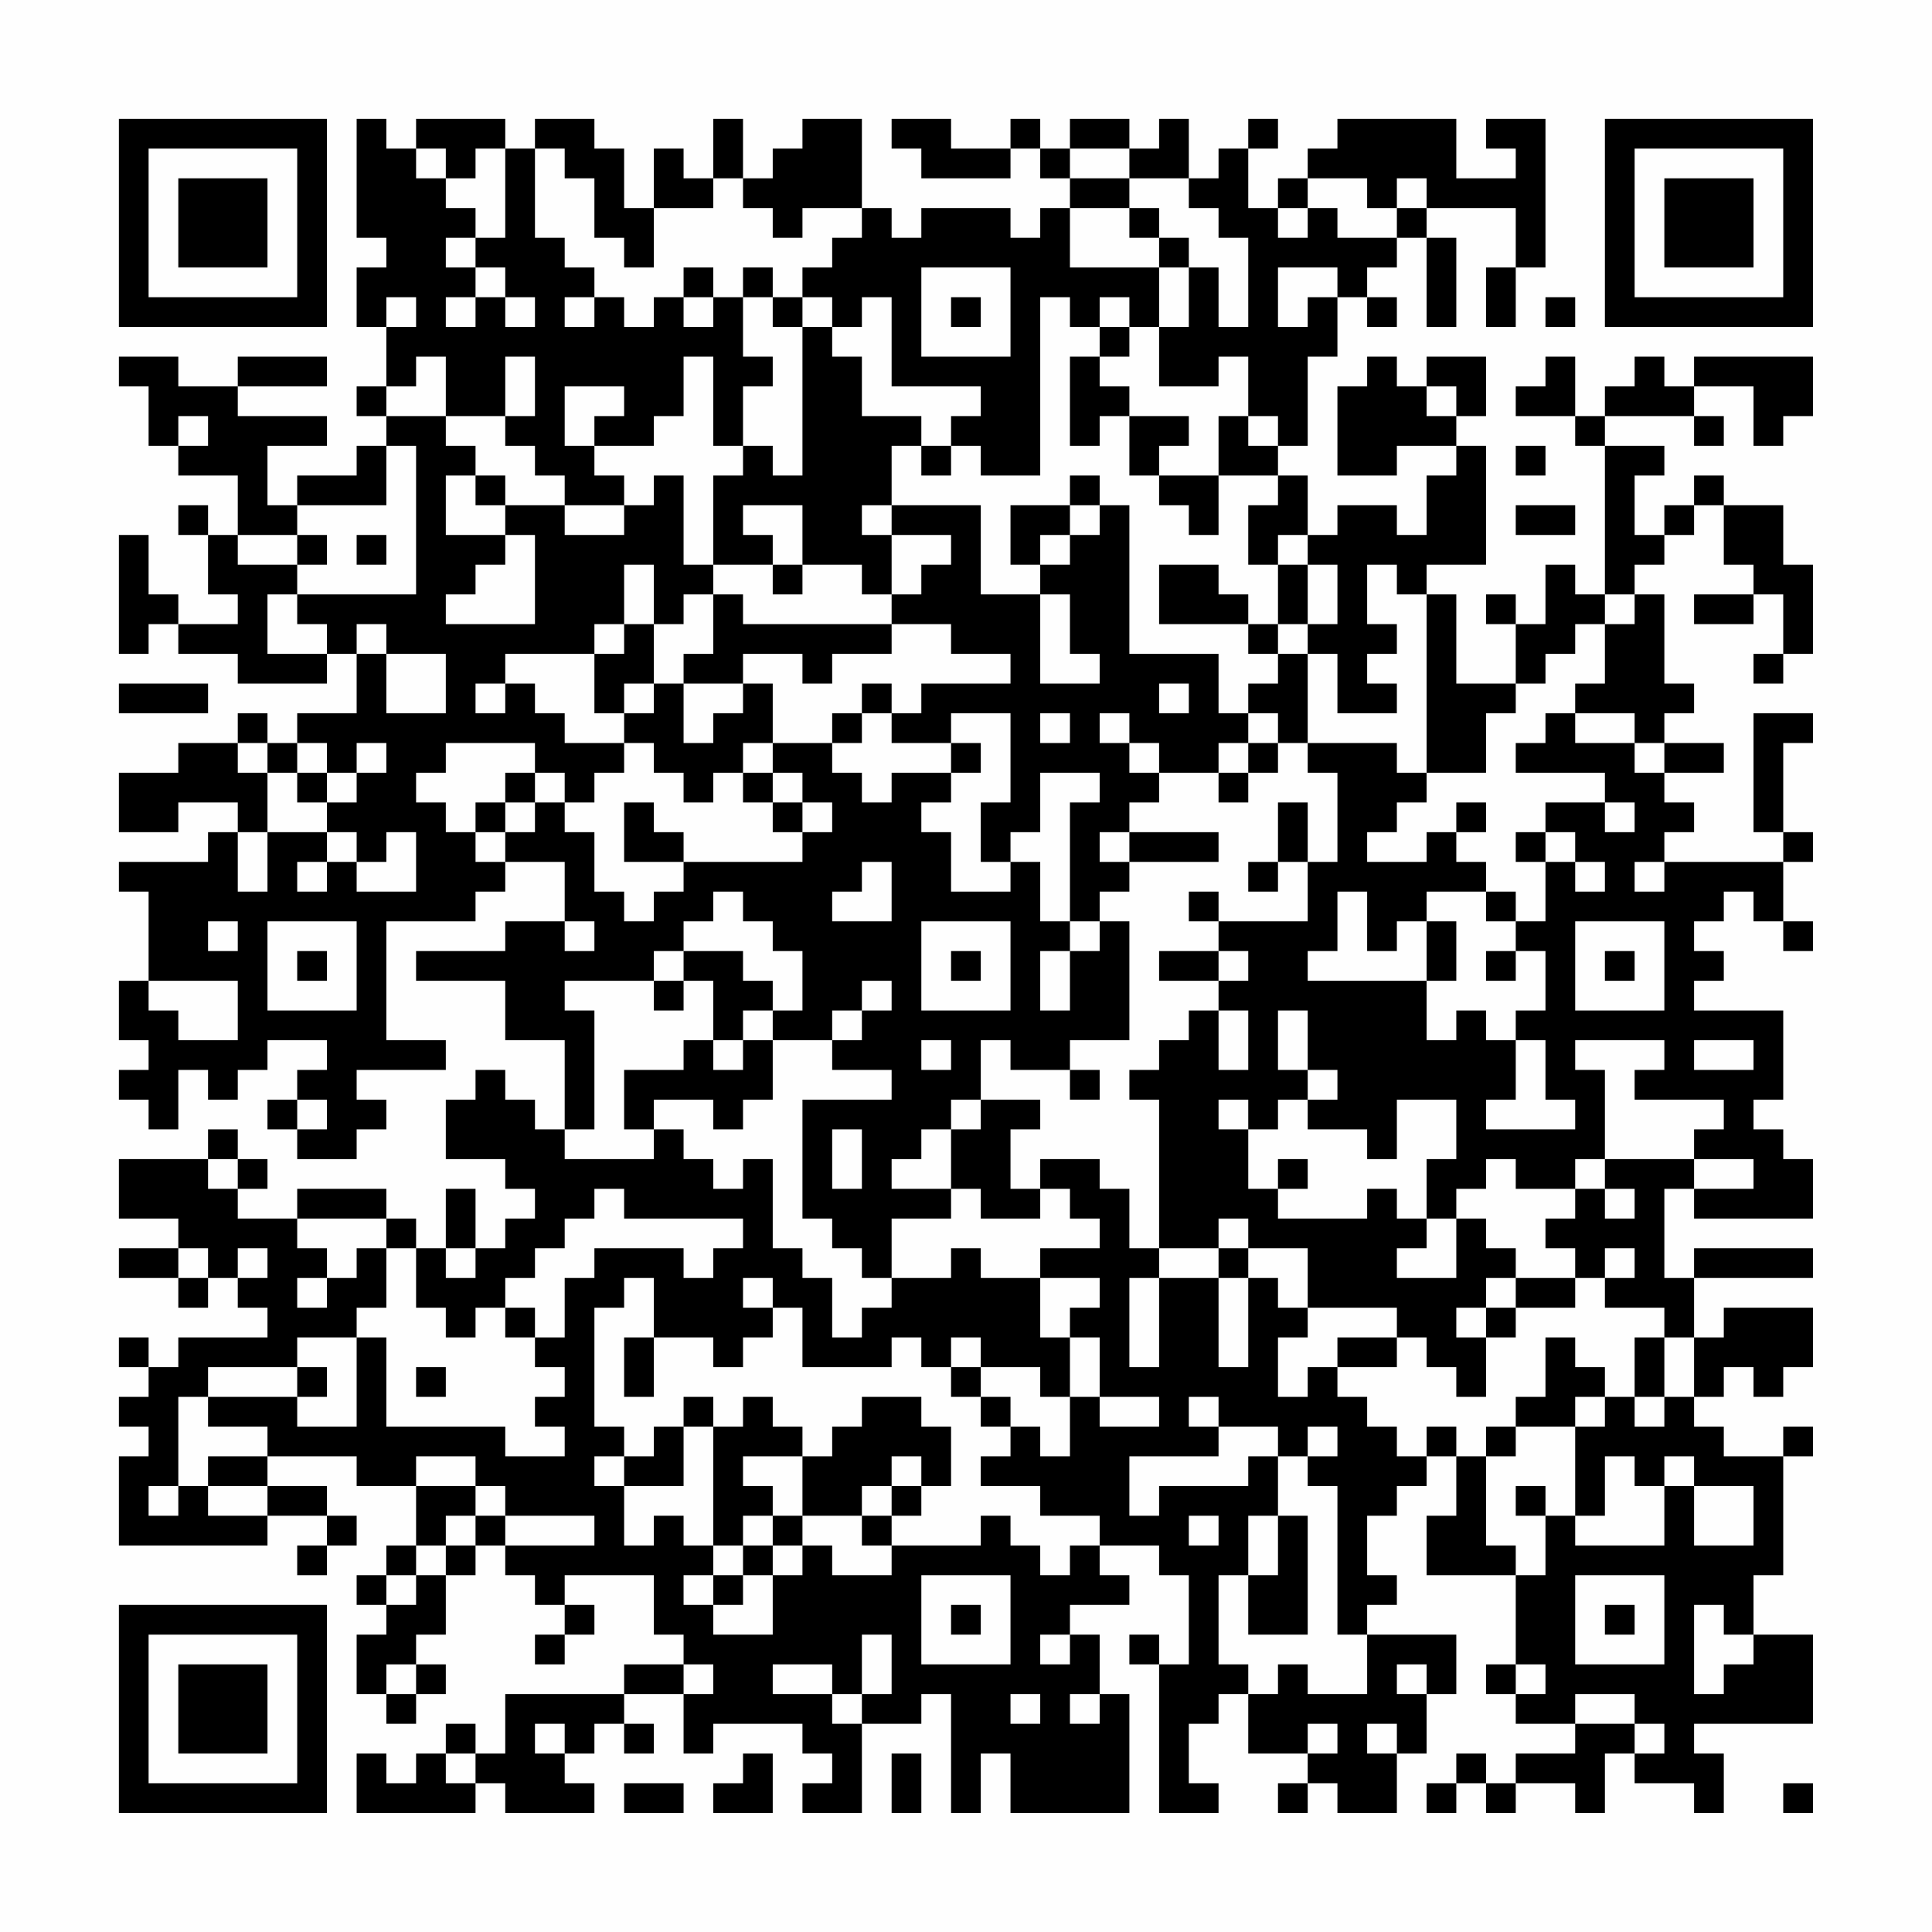 <?xml version="1.0" encoding="UTF-8"?>
<svg xmlns="http://www.w3.org/2000/svg" version="1.1" width="300" height="300" viewBox="0 0 300 300"><rect x="0" y="0" width="300" height="300" fill="#fefefe"/><g transform="scale(4.615)"><g transform="translate(4,4)"><path fill-rule="evenodd" d="M8 0L8 4L9 4L9 5L8 5L8 7L9 7L9 9L8 9L8 10L9 10L9 11L8 11L8 12L6 12L6 13L5 13L5 11L7 11L7 10L4 10L4 9L7 9L7 8L4 8L4 9L2 9L2 8L0 8L0 9L1 9L1 11L2 11L2 12L4 12L4 14L3 14L3 13L2 13L2 14L3 14L3 16L4 16L4 17L2 17L2 16L1 16L1 14L0 14L0 18L1 18L1 17L2 17L2 18L4 18L4 19L7 19L7 18L8 18L8 20L6 20L6 21L5 21L5 20L4 20L4 21L2 21L2 22L0 22L0 24L2 24L2 23L4 23L4 24L3 24L3 25L0 25L0 26L1 26L1 29L0 29L0 31L1 31L1 32L0 32L0 33L1 33L1 34L2 34L2 32L3 32L3 33L4 33L4 32L5 32L5 31L7 31L7 32L6 32L6 33L5 33L5 34L6 34L6 35L8 35L8 34L9 34L9 33L8 33L8 32L11 32L11 31L9 31L9 27L12 27L12 26L13 26L13 25L15 25L15 27L13 27L13 28L10 28L10 29L13 29L13 31L15 31L15 34L14 34L14 33L13 33L13 32L12 32L12 33L11 33L11 35L13 35L13 36L14 36L14 37L13 37L13 38L12 38L12 36L11 36L11 38L10 38L10 37L9 37L9 36L6 36L6 37L4 37L4 36L5 36L5 35L4 35L4 34L3 34L3 35L0 35L0 37L2 37L2 38L0 38L0 39L2 39L2 40L3 40L3 39L4 39L4 40L5 40L5 41L2 41L2 42L1 42L1 41L0 41L0 42L1 42L1 43L0 43L0 44L1 44L1 45L0 45L0 48L5 48L5 47L7 47L7 48L6 48L6 49L7 49L7 48L8 48L8 47L7 47L7 46L5 46L5 45L8 45L8 46L10 46L10 48L9 48L9 49L8 49L8 50L9 50L9 51L8 51L8 53L9 53L9 54L10 54L10 53L11 53L11 52L10 52L10 51L11 51L11 49L12 49L12 48L13 48L13 49L14 49L14 50L15 50L15 51L14 51L14 52L15 52L15 51L16 51L16 50L15 50L15 49L18 49L18 51L19 51L19 52L17 52L17 53L13 53L13 55L12 55L12 54L11 54L11 55L10 55L10 56L9 56L9 55L8 55L8 57L12 57L12 56L13 56L13 57L16 57L16 56L15 56L15 55L16 55L16 54L17 54L17 55L18 55L18 54L17 54L17 53L19 53L19 55L20 55L20 54L23 54L23 55L24 55L24 56L23 56L23 57L25 57L25 54L27 54L27 53L28 53L28 57L29 57L29 55L30 55L30 57L34 57L34 53L33 53L33 51L32 51L32 50L34 50L34 49L33 49L33 48L35 48L35 49L36 49L36 52L35 52L35 51L34 51L34 52L35 52L35 57L37 57L37 56L36 56L36 54L37 54L37 53L38 53L38 55L40 55L40 56L39 56L39 57L40 57L40 56L41 56L41 57L43 57L43 55L44 55L44 53L45 53L45 51L42 51L42 50L43 50L43 49L42 49L42 47L43 47L43 46L44 46L44 45L45 45L45 47L44 47L44 49L47 49L47 52L46 52L46 53L47 53L47 54L49 54L49 55L47 55L47 56L46 56L46 55L45 55L45 56L44 56L44 57L45 57L45 56L46 56L46 57L47 57L47 56L49 56L49 57L50 57L50 55L51 55L51 56L53 56L53 57L54 57L54 55L53 55L53 54L57 54L57 51L55 51L55 49L56 49L56 45L57 45L57 44L56 44L56 45L54 45L54 44L53 44L53 43L54 43L54 42L55 42L55 43L56 43L56 42L57 42L57 40L54 40L54 41L53 41L53 39L57 39L57 38L53 38L53 39L52 39L52 36L53 36L53 37L57 37L57 35L56 35L56 34L55 34L55 33L56 33L56 30L53 30L53 29L54 29L54 28L53 28L53 27L54 27L54 26L55 26L55 27L56 27L56 28L57 28L57 27L56 27L56 25L57 25L57 24L56 24L56 21L57 21L57 20L55 20L55 24L56 24L56 25L52 25L52 24L53 24L53 23L52 23L52 22L54 22L54 21L52 21L52 20L53 20L53 19L52 19L52 16L51 16L51 15L52 15L52 14L53 14L53 13L54 13L54 15L55 15L55 16L53 16L53 17L55 17L55 16L56 16L56 18L55 18L55 19L56 19L56 18L57 18L57 15L56 15L56 13L54 13L54 12L53 12L53 13L52 13L52 14L51 14L51 12L52 12L52 11L50 11L50 10L53 10L53 11L54 11L54 10L53 10L53 9L55 9L55 11L56 11L56 10L57 10L57 8L53 8L53 9L52 9L52 8L51 8L51 9L50 9L50 10L49 10L49 8L48 8L48 9L47 9L47 10L49 10L49 11L50 11L50 16L49 16L49 15L48 15L48 17L47 17L47 16L46 16L46 17L47 17L47 19L45 19L45 16L44 16L44 15L46 15L46 11L45 11L45 10L46 10L46 8L44 8L44 9L43 9L43 8L42 8L42 9L41 9L41 12L43 12L43 11L45 11L45 12L44 12L44 14L43 14L43 13L41 13L41 14L40 14L40 12L39 12L39 11L40 11L40 8L41 8L41 6L42 6L42 7L43 7L43 6L42 6L42 5L43 5L43 4L44 4L44 7L45 7L45 4L44 4L44 3L47 3L47 5L46 5L46 7L47 7L47 5L48 5L48 0L46 0L46 1L47 1L47 2L45 2L45 0L41 0L41 1L40 1L40 2L39 2L39 3L38 3L38 1L39 1L39 0L38 0L38 1L37 1L37 2L36 2L36 0L35 0L35 1L34 1L34 0L32 0L32 1L31 1L31 0L30 0L30 1L28 1L28 0L26 0L26 1L27 1L27 2L30 2L30 1L31 1L31 2L32 2L32 3L31 3L31 4L30 4L30 3L27 3L27 4L26 4L26 3L25 3L25 0L23 0L23 1L22 1L22 2L21 2L21 0L20 0L20 2L19 2L19 1L18 1L18 3L17 3L17 1L16 1L16 0L14 0L14 1L13 1L13 0L10 0L10 1L9 1L9 0ZM10 1L10 2L11 2L11 3L12 3L12 4L11 4L11 5L12 5L12 6L11 6L11 7L12 7L12 6L13 6L13 7L14 7L14 6L13 6L13 5L12 5L12 4L13 4L13 1L12 1L12 2L11 2L11 1ZM14 1L14 4L15 4L15 5L16 5L16 6L15 6L15 7L16 7L16 6L17 6L17 7L18 7L18 6L19 6L19 7L20 7L20 6L21 6L21 8L22 8L22 9L21 9L21 11L20 11L20 8L19 8L19 10L18 10L18 11L16 11L16 10L17 10L17 9L15 9L15 11L16 11L16 12L17 12L17 13L15 13L15 12L14 12L14 11L13 11L13 10L14 10L14 8L13 8L13 10L11 10L11 8L10 8L10 9L9 9L9 10L11 10L11 11L12 11L12 12L11 12L11 14L13 14L13 15L12 15L12 16L11 16L11 17L14 17L14 14L13 14L13 13L15 13L15 14L17 14L17 13L18 13L18 12L19 12L19 15L20 15L20 16L19 16L19 17L18 17L18 15L17 15L17 17L16 17L16 18L13 18L13 19L12 19L12 20L13 20L13 19L14 19L14 20L15 20L15 21L17 21L17 22L16 22L16 23L15 23L15 22L14 22L14 21L11 21L11 22L10 22L10 23L11 23L11 24L12 24L12 25L13 25L13 24L14 24L14 23L15 23L15 24L16 24L16 26L17 26L17 27L18 27L18 26L19 26L19 25L23 25L23 24L24 24L24 23L23 23L23 22L22 22L22 21L24 21L24 22L25 22L25 23L26 23L26 22L28 22L28 23L27 23L27 24L28 24L28 26L30 26L30 25L31 25L31 27L32 27L32 28L31 28L31 30L32 30L32 28L33 28L33 27L34 27L34 31L32 31L32 32L30 32L30 31L29 31L29 33L28 33L28 34L27 34L27 35L26 35L26 36L28 36L28 37L26 37L26 39L25 39L25 38L24 38L24 37L23 37L23 33L26 33L26 32L24 32L24 31L25 31L25 30L26 30L26 29L25 29L25 30L24 30L24 31L22 31L22 30L23 30L23 28L22 28L22 27L21 27L21 26L20 26L20 27L19 27L19 28L18 28L18 29L15 29L15 30L16 30L16 34L15 34L15 35L18 35L18 34L19 34L19 35L20 35L20 36L21 36L21 35L22 35L22 38L23 38L23 39L24 39L24 41L25 41L25 40L26 40L26 39L28 39L28 38L29 38L29 39L31 39L31 41L32 41L32 43L31 43L31 42L29 42L29 41L28 41L28 42L27 42L27 41L26 41L26 42L23 42L23 40L22 40L22 39L21 39L21 40L22 40L22 41L21 41L21 42L20 42L20 41L18 41L18 39L17 39L17 40L16 40L16 44L17 44L17 45L16 45L16 46L17 46L17 48L18 48L18 47L19 47L19 48L20 48L20 49L19 49L19 50L20 50L20 51L22 51L22 49L23 49L23 48L24 48L24 49L26 49L26 48L29 48L29 47L30 47L30 48L31 48L31 49L32 49L32 48L33 48L33 47L31 47L31 46L29 46L29 45L30 45L30 44L31 44L31 45L32 45L32 43L33 43L33 44L35 44L35 43L33 43L33 41L32 41L32 40L33 40L33 39L31 39L31 38L33 38L33 37L32 37L32 36L31 36L31 35L33 35L33 36L34 36L34 38L35 38L35 39L34 39L34 42L35 42L35 39L37 39L37 42L38 42L38 39L39 39L39 40L40 40L40 41L39 41L39 43L40 43L40 42L41 42L41 43L42 43L42 44L43 44L43 45L44 45L44 44L45 44L45 45L46 45L46 48L47 48L47 49L48 49L48 47L49 47L49 48L52 48L52 46L53 46L53 48L55 48L55 46L53 46L53 45L52 45L52 46L51 46L51 45L50 45L50 47L49 47L49 44L50 44L50 43L51 43L51 44L52 44L52 43L53 43L53 41L52 41L52 40L50 40L50 39L51 39L51 38L50 38L50 39L49 39L49 38L48 38L48 37L49 37L49 36L50 36L50 37L51 37L51 36L50 36L50 35L53 35L53 36L55 36L55 35L53 35L53 34L54 34L54 33L51 33L51 32L52 32L52 31L49 31L49 32L50 32L50 35L49 35L49 36L47 36L47 35L46 35L46 36L45 36L45 37L44 37L44 35L45 35L45 33L43 33L43 35L42 35L42 34L40 34L40 33L41 33L41 32L40 32L40 30L39 30L39 32L40 32L40 33L39 33L39 34L38 34L38 33L37 33L37 34L38 34L38 36L39 36L39 37L42 37L42 36L43 36L43 37L44 37L44 38L43 38L43 39L45 39L45 37L46 37L46 38L47 38L47 39L46 39L46 40L45 40L45 41L46 41L46 43L45 43L45 42L44 42L44 41L43 41L43 40L40 40L40 38L38 38L38 37L37 37L37 38L35 38L35 33L34 33L34 32L35 32L35 31L36 31L36 30L37 30L37 32L38 32L38 30L37 30L37 29L38 29L38 28L37 28L37 27L40 27L40 25L41 25L41 22L40 22L40 21L43 21L43 22L44 22L44 23L43 23L43 24L42 24L42 25L44 25L44 24L45 24L45 25L46 25L46 26L44 26L44 27L43 27L43 28L42 28L42 26L41 26L41 28L40 28L40 29L44 29L44 31L45 31L45 30L46 30L46 31L47 31L47 33L46 33L46 34L49 34L49 33L48 33L48 31L47 31L47 30L48 30L48 28L47 28L47 27L48 27L48 25L49 25L49 26L50 26L50 25L49 25L49 24L48 24L48 23L50 23L50 24L51 24L51 23L50 23L50 22L47 22L47 21L48 21L48 20L49 20L49 21L51 21L51 22L52 22L52 21L51 21L51 20L49 20L49 19L50 19L50 17L51 17L51 16L50 16L50 17L49 17L49 18L48 18L48 19L47 19L47 20L46 20L46 22L44 22L44 16L43 16L43 15L42 15L42 17L43 17L43 18L42 18L42 19L43 19L43 20L41 20L41 18L40 18L40 17L41 17L41 15L40 15L40 14L39 14L39 15L38 15L38 13L39 13L39 12L37 12L37 10L38 10L38 11L39 11L39 10L38 10L38 8L37 8L37 9L35 9L35 7L36 7L36 5L37 5L37 7L38 7L38 4L37 4L37 3L36 3L36 2L34 2L34 1L32 1L32 2L34 2L34 3L32 3L32 5L35 5L35 7L34 7L34 6L33 6L33 7L32 7L32 6L31 6L31 12L29 12L29 11L28 11L28 10L29 10L29 9L26 9L26 6L25 6L25 7L24 7L24 6L23 6L23 5L24 5L24 4L25 4L25 3L23 3L23 4L22 4L22 3L21 3L21 2L20 2L20 3L18 3L18 5L17 5L17 4L16 4L16 2L15 2L15 1ZM40 2L40 3L39 3L39 4L40 4L40 3L41 3L41 4L43 4L43 3L44 3L44 2L43 2L43 3L42 3L42 2ZM34 3L34 4L35 4L35 5L36 5L36 4L35 4L35 3ZM19 5L19 6L20 6L20 5ZM21 5L21 6L22 6L22 7L23 7L23 12L22 12L22 11L21 11L21 12L20 12L20 15L22 15L22 16L23 16L23 15L25 15L25 16L26 16L26 17L21 17L21 16L20 16L20 18L19 18L19 19L18 19L18 17L17 17L17 18L16 18L16 20L17 20L17 21L18 21L18 22L19 22L19 23L20 23L20 22L21 22L21 23L22 23L22 24L23 24L23 23L22 23L22 22L21 22L21 21L22 21L22 19L21 19L21 18L23 18L23 19L24 19L24 18L26 18L26 17L28 17L28 18L30 18L30 19L27 19L27 20L26 20L26 19L25 19L25 20L24 20L24 21L25 21L25 20L26 20L26 21L28 21L28 22L29 22L29 21L28 21L28 20L30 20L30 23L29 23L29 25L30 25L30 24L31 24L31 22L33 22L33 23L32 23L32 27L33 27L33 26L34 26L34 25L37 25L37 24L34 24L34 23L35 23L35 22L37 22L37 23L38 23L38 22L39 22L39 21L40 21L40 18L39 18L39 17L40 17L40 15L39 15L39 17L38 17L38 16L37 16L37 15L35 15L35 17L38 17L38 18L39 18L39 19L38 19L38 20L37 20L37 18L34 18L34 13L33 13L33 12L32 12L32 13L30 13L30 15L31 15L31 16L29 16L29 13L26 13L26 11L27 11L27 12L28 12L28 11L27 11L27 10L25 10L25 8L24 8L24 7L23 7L23 6L22 6L22 5ZM27 5L27 8L30 8L30 5ZM39 5L39 7L40 7L40 6L41 6L41 5ZM9 6L9 7L10 7L10 6ZM28 6L28 7L29 7L29 6ZM48 6L48 7L49 7L49 6ZM33 7L33 8L32 8L32 11L33 11L33 10L34 10L34 12L35 12L35 13L36 13L36 14L37 14L37 12L35 12L35 11L36 11L36 10L34 10L34 9L33 9L33 8L34 8L34 7ZM44 9L44 10L45 10L45 9ZM2 10L2 11L3 11L3 10ZM9 11L9 13L6 13L6 14L4 14L4 15L6 15L6 16L5 16L5 18L7 18L7 17L6 17L6 16L10 16L10 11ZM47 11L47 12L48 12L48 11ZM12 12L12 13L13 13L13 12ZM21 13L21 14L22 14L22 15L23 15L23 13ZM25 13L25 14L26 14L26 16L27 16L27 15L28 15L28 14L26 14L26 13ZM32 13L32 14L31 14L31 15L32 15L32 14L33 14L33 13ZM47 13L47 14L49 14L49 13ZM6 14L6 15L7 15L7 14ZM8 14L8 15L9 15L9 14ZM31 16L31 19L33 19L33 18L32 18L32 16ZM8 17L8 18L9 18L9 20L11 20L11 18L9 18L9 17ZM0 19L0 20L3 20L3 19ZM17 19L17 20L18 20L18 19ZM19 19L19 21L20 21L20 20L21 20L21 19ZM35 19L35 20L36 20L36 19ZM31 20L31 21L32 21L32 20ZM33 20L33 21L34 21L34 22L35 22L35 21L34 21L34 20ZM38 20L38 21L37 21L37 22L38 22L38 21L39 21L39 20ZM4 21L4 22L5 22L5 24L4 24L4 26L5 26L5 24L7 24L7 25L6 25L6 26L7 26L7 25L8 25L8 26L10 26L10 24L9 24L9 25L8 25L8 24L7 24L7 23L8 23L8 22L9 22L9 21L8 21L8 22L7 22L7 21L6 21L6 22L5 22L5 21ZM6 22L6 23L7 23L7 22ZM13 22L13 23L12 23L12 24L13 24L13 23L14 23L14 22ZM17 23L17 25L19 25L19 24L18 24L18 23ZM39 23L39 25L38 25L38 26L39 26L39 25L40 25L40 23ZM45 23L45 24L46 24L46 23ZM33 24L33 25L34 25L34 24ZM47 24L47 25L48 25L48 24ZM25 25L25 26L24 26L24 27L26 27L26 25ZM51 25L51 26L52 26L52 25ZM36 26L36 27L37 27L37 26ZM46 26L46 27L47 27L47 26ZM3 27L3 28L4 28L4 27ZM5 27L5 30L8 30L8 27ZM15 27L15 28L16 28L16 27ZM27 27L27 30L30 30L30 27ZM44 27L44 29L45 29L45 27ZM49 27L49 30L52 30L52 27ZM6 28L6 29L7 29L7 28ZM19 28L19 29L18 29L18 30L19 30L19 29L20 29L20 31L19 31L19 32L17 32L17 34L18 34L18 33L20 33L20 34L21 34L21 33L22 33L22 31L21 31L21 30L22 30L22 29L21 29L21 28ZM28 28L28 29L29 29L29 28ZM35 28L35 29L37 29L37 28ZM46 28L46 29L47 29L47 28ZM50 28L50 29L51 29L51 28ZM1 29L1 30L2 30L2 31L4 31L4 29ZM20 31L20 32L21 32L21 31ZM27 31L27 32L28 32L28 31ZM53 31L53 32L55 32L55 31ZM32 32L32 33L33 33L33 32ZM6 33L6 34L7 34L7 33ZM29 33L29 34L28 34L28 36L29 36L29 37L31 37L31 36L30 36L30 34L31 34L31 33ZM24 34L24 36L25 36L25 34ZM3 35L3 36L4 36L4 35ZM39 35L39 36L40 36L40 35ZM16 36L16 37L15 37L15 38L14 38L14 39L13 39L13 40L12 40L12 41L11 41L11 40L10 40L10 38L9 38L9 37L6 37L6 38L7 38L7 39L6 39L6 40L7 40L7 39L8 39L8 38L9 38L9 40L8 40L8 41L6 41L6 42L3 42L3 43L2 43L2 46L1 46L1 47L2 47L2 46L3 46L3 47L5 47L5 46L3 46L3 45L5 45L5 44L3 44L3 43L6 43L6 44L8 44L8 41L9 41L9 44L13 44L13 45L15 45L15 44L14 44L14 43L15 43L15 42L14 42L14 41L15 41L15 39L16 39L16 38L19 38L19 39L20 39L20 38L21 38L21 37L17 37L17 36ZM2 38L2 39L3 39L3 38ZM4 38L4 39L5 39L5 38ZM11 38L11 39L12 39L12 38ZM37 38L37 39L38 39L38 38ZM47 39L47 40L46 40L46 41L47 41L47 40L49 40L49 39ZM13 40L13 41L14 41L14 40ZM17 41L17 43L18 43L18 41ZM41 41L41 42L43 42L43 41ZM48 41L48 43L47 43L47 44L46 44L46 45L47 45L47 44L49 44L49 43L50 43L50 42L49 42L49 41ZM51 41L51 43L52 43L52 41ZM6 42L6 43L7 43L7 42ZM10 42L10 43L11 43L11 42ZM28 42L28 43L29 43L29 44L30 44L30 43L29 43L29 42ZM19 43L19 44L18 44L18 45L17 45L17 46L19 46L19 44L20 44L20 48L21 48L21 49L20 49L20 50L21 50L21 49L22 49L22 48L23 48L23 47L25 47L25 48L26 48L26 47L27 47L27 46L28 46L28 44L27 44L27 43L25 43L25 44L24 44L24 45L23 45L23 44L22 44L22 43L21 43L21 44L20 44L20 43ZM36 43L36 44L37 44L37 45L34 45L34 47L35 47L35 46L38 46L38 45L39 45L39 47L38 47L38 49L37 49L37 52L38 52L38 53L39 53L39 52L40 52L40 53L42 53L42 51L41 51L41 46L40 46L40 45L41 45L41 44L40 44L40 45L39 45L39 44L37 44L37 43ZM10 45L10 46L12 46L12 47L11 47L11 48L10 48L10 49L9 49L9 50L10 50L10 49L11 49L11 48L12 48L12 47L13 47L13 48L16 48L16 47L13 47L13 46L12 46L12 45ZM21 45L21 46L22 46L22 47L21 47L21 48L22 48L22 47L23 47L23 45ZM26 45L26 46L25 46L25 47L26 47L26 46L27 46L27 45ZM47 46L47 47L48 47L48 46ZM36 47L36 48L37 48L37 47ZM39 47L39 49L38 49L38 51L40 51L40 47ZM27 49L27 52L30 52L30 49ZM49 49L49 52L52 52L52 49ZM28 50L28 51L29 51L29 50ZM50 50L50 51L51 51L51 50ZM53 50L53 53L54 53L54 52L55 52L55 51L54 51L54 50ZM25 51L25 53L24 53L24 52L22 52L22 53L24 53L24 54L25 54L25 53L26 53L26 51ZM31 51L31 52L32 52L32 51ZM9 52L9 53L10 53L10 52ZM19 52L19 53L20 53L20 52ZM43 52L43 53L44 53L44 52ZM47 52L47 53L48 53L48 52ZM30 53L30 54L31 54L31 53ZM32 53L32 54L33 54L33 53ZM49 53L49 54L51 54L51 55L52 55L52 54L51 54L51 53ZM14 54L14 55L15 55L15 54ZM40 54L40 55L41 55L41 54ZM42 54L42 55L43 55L43 54ZM11 55L11 56L12 56L12 55ZM21 55L21 56L20 56L20 57L22 57L22 55ZM26 55L26 57L27 57L27 55ZM17 56L17 57L19 57L19 56ZM56 56L56 57L57 57L57 56ZM0 0L0 7L7 7L7 0ZM1 1L1 6L6 6L6 1ZM2 2L2 5L5 5L5 2ZM50 0L50 7L57 7L57 0ZM51 1L51 6L56 6L56 1ZM52 2L52 5L55 5L55 2ZM0 50L0 57L7 57L7 50ZM1 51L1 56L6 56L6 51ZM2 52L2 55L5 55L5 52Z" fill="#000000"/></g></g></svg>
